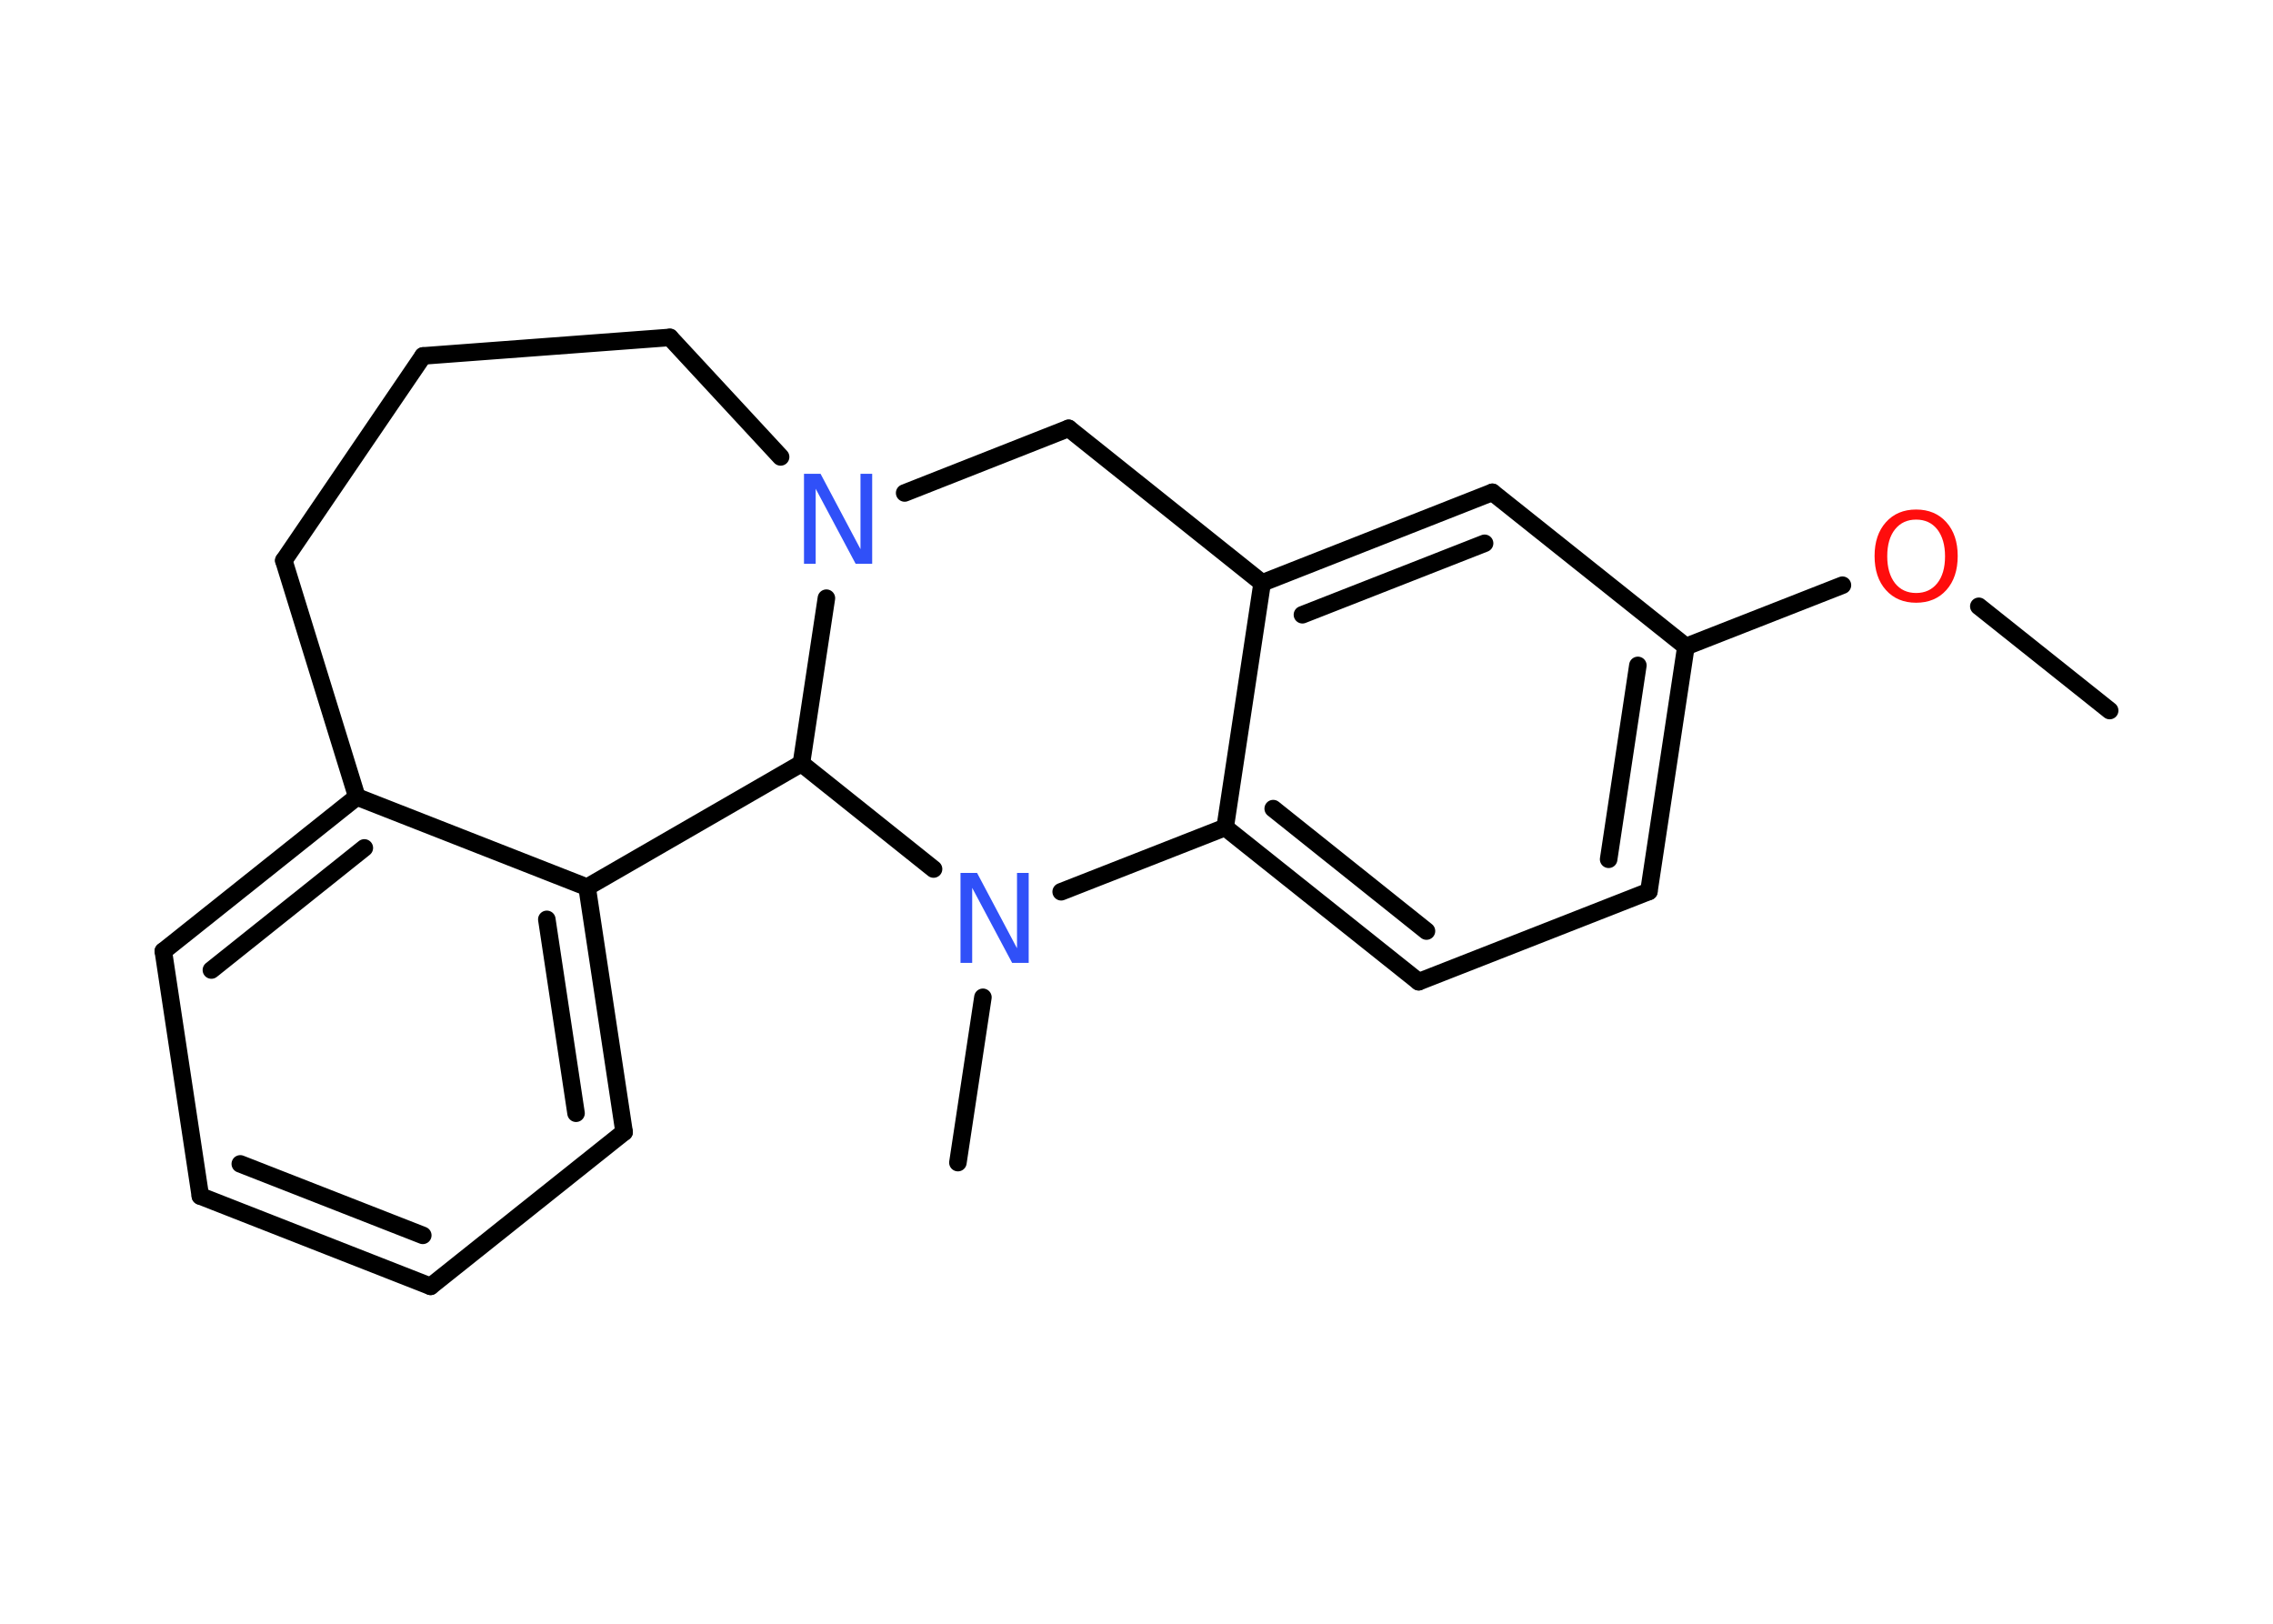 <?xml version='1.0' encoding='UTF-8'?>
<!DOCTYPE svg PUBLIC "-//W3C//DTD SVG 1.1//EN" "http://www.w3.org/Graphics/SVG/1.1/DTD/svg11.dtd">
<svg version='1.2' xmlns='http://www.w3.org/2000/svg' xmlns:xlink='http://www.w3.org/1999/xlink' width='70.0mm' height='50.0mm' viewBox='0 0 70.0 50.0'>
  <desc>Generated by the Chemistry Development Kit (http://github.com/cdk)</desc>
  <g stroke-linecap='round' stroke-linejoin='round' stroke='#000000' stroke-width='.54' fill='#3050F8'>
    <rect x='.0' y='.0' width='70.0' height='50.0' fill='#FFFFFF' stroke='none'/>
    <g id='mol1' class='mol'>
      <line id='mol1bnd1' class='bond' x1='64.97' y1='21.88' x2='60.94' y2='18.67'/>
      <line id='mol1bnd2' class='bond' x1='56.74' y1='18.02' x2='51.92' y2='19.91'/>
      <g id='mol1bnd3' class='bond'>
        <line x1='50.78' y1='27.45' x2='51.92' y2='19.91'/>
        <line x1='49.54' y1='26.46' x2='50.44' y2='20.49'/>
      </g>
      <line id='mol1bnd4' class='bond' x1='50.78' y1='27.45' x2='43.69' y2='30.23'/>
      <g id='mol1bnd5' class='bond'>
        <line x1='37.73' y1='25.48' x2='43.69' y2='30.23'/>
        <line x1='39.21' y1='24.9' x2='43.93' y2='28.67'/>
      </g>
      <line id='mol1bnd6' class='bond' x1='37.73' y1='25.48' x2='38.87' y2='17.95'/>
      <g id='mol1bnd7' class='bond'>
        <line x1='45.96' y1='15.16' x2='38.87' y2='17.95'/>
        <line x1='45.72' y1='16.73' x2='40.11' y2='18.93'/>
      </g>
      <line id='mol1bnd8' class='bond' x1='51.92' y1='19.91' x2='45.96' y2='15.16'/>
      <line id='mol1bnd9' class='bond' x1='38.87' y1='17.95' x2='32.91' y2='13.19'/>
      <line id='mol1bnd10' class='bond' x1='32.91' y1='13.19' x2='27.86' y2='15.18'/>
      <line id='mol1bnd11' class='bond' x1='24.04' y1='14.07' x2='20.63' y2='10.39'/>
      <line id='mol1bnd12' class='bond' x1='20.63' y1='10.39' x2='13.03' y2='10.96'/>
      <line id='mol1bnd13' class='bond' x1='13.03' y1='10.96' x2='8.74' y2='17.26'/>
      <line id='mol1bnd14' class='bond' x1='8.74' y1='17.26' x2='10.99' y2='24.54'/>
      <g id='mol1bnd15' class='bond'>
        <line x1='10.99' y1='24.54' x2='5.03' y2='29.29'/>
        <line x1='11.22' y1='26.11' x2='6.51' y2='29.87'/>
      </g>
      <line id='mol1bnd16' class='bond' x1='5.03' y1='29.29' x2='6.17' y2='36.83'/>
      <g id='mol1bnd17' class='bond'>
        <line x1='6.17' y1='36.83' x2='13.26' y2='39.61'/>
        <line x1='7.4' y1='35.84' x2='13.02' y2='38.04'/>
      </g>
      <line id='mol1bnd18' class='bond' x1='13.26' y1='39.61' x2='19.22' y2='34.86'/>
      <g id='mol1bnd19' class='bond'>
        <line x1='19.22' y1='34.86' x2='18.08' y2='27.32'/>
        <line x1='17.74' y1='34.28' x2='16.84' y2='28.31'/>
      </g>
      <line id='mol1bnd20' class='bond' x1='10.99' y1='24.54' x2='18.08' y2='27.32'/>
      <line id='mol1bnd21' class='bond' x1='18.08' y1='27.32' x2='24.68' y2='23.51'/>
      <line id='mol1bnd22' class='bond' x1='25.45' y1='18.42' x2='24.68' y2='23.51'/>
      <line id='mol1bnd23' class='bond' x1='24.68' y1='23.51' x2='28.75' y2='26.76'/>
      <line id='mol1bnd24' class='bond' x1='37.73' y1='25.48' x2='32.68' y2='27.46'/>
      <line id='mol1bnd25' class='bond' x1='30.27' y1='30.71' x2='29.5' y2='35.8'/>
      <path id='mol1atm2' class='atom' d='M59.01 16.0q-.41 .0 -.65 .3q-.24 .3 -.24 .83q.0 .52 .24 .83q.24 .3 .65 .3q.41 .0 .65 -.3q.24 -.3 .24 -.83q.0 -.52 -.24 -.83q-.24 -.3 -.65 -.3zM59.01 15.69q.58 .0 .93 .39q.35 .39 .35 1.04q.0 .66 -.35 1.05q-.35 .39 -.93 .39q-.58 .0 -.93 -.39q-.35 -.39 -.35 -1.05q.0 -.65 .35 -1.04q.35 -.39 .93 -.39z' stroke='none' fill='#FF0D0D'/>
      <path id='mol1atm10' class='atom' d='M24.77 14.59h.5l1.23 2.32v-2.32h.36v2.77h-.51l-1.23 -2.31v2.31h-.36v-2.77z' stroke='none'/>
      <path id='mol1atm21' class='atom' d='M29.59 26.88h.5l1.23 2.32v-2.32h.36v2.77h-.51l-1.23 -2.31v2.31h-.36v-2.77z' stroke='none'/>
    </g>
  </g>
</svg>
